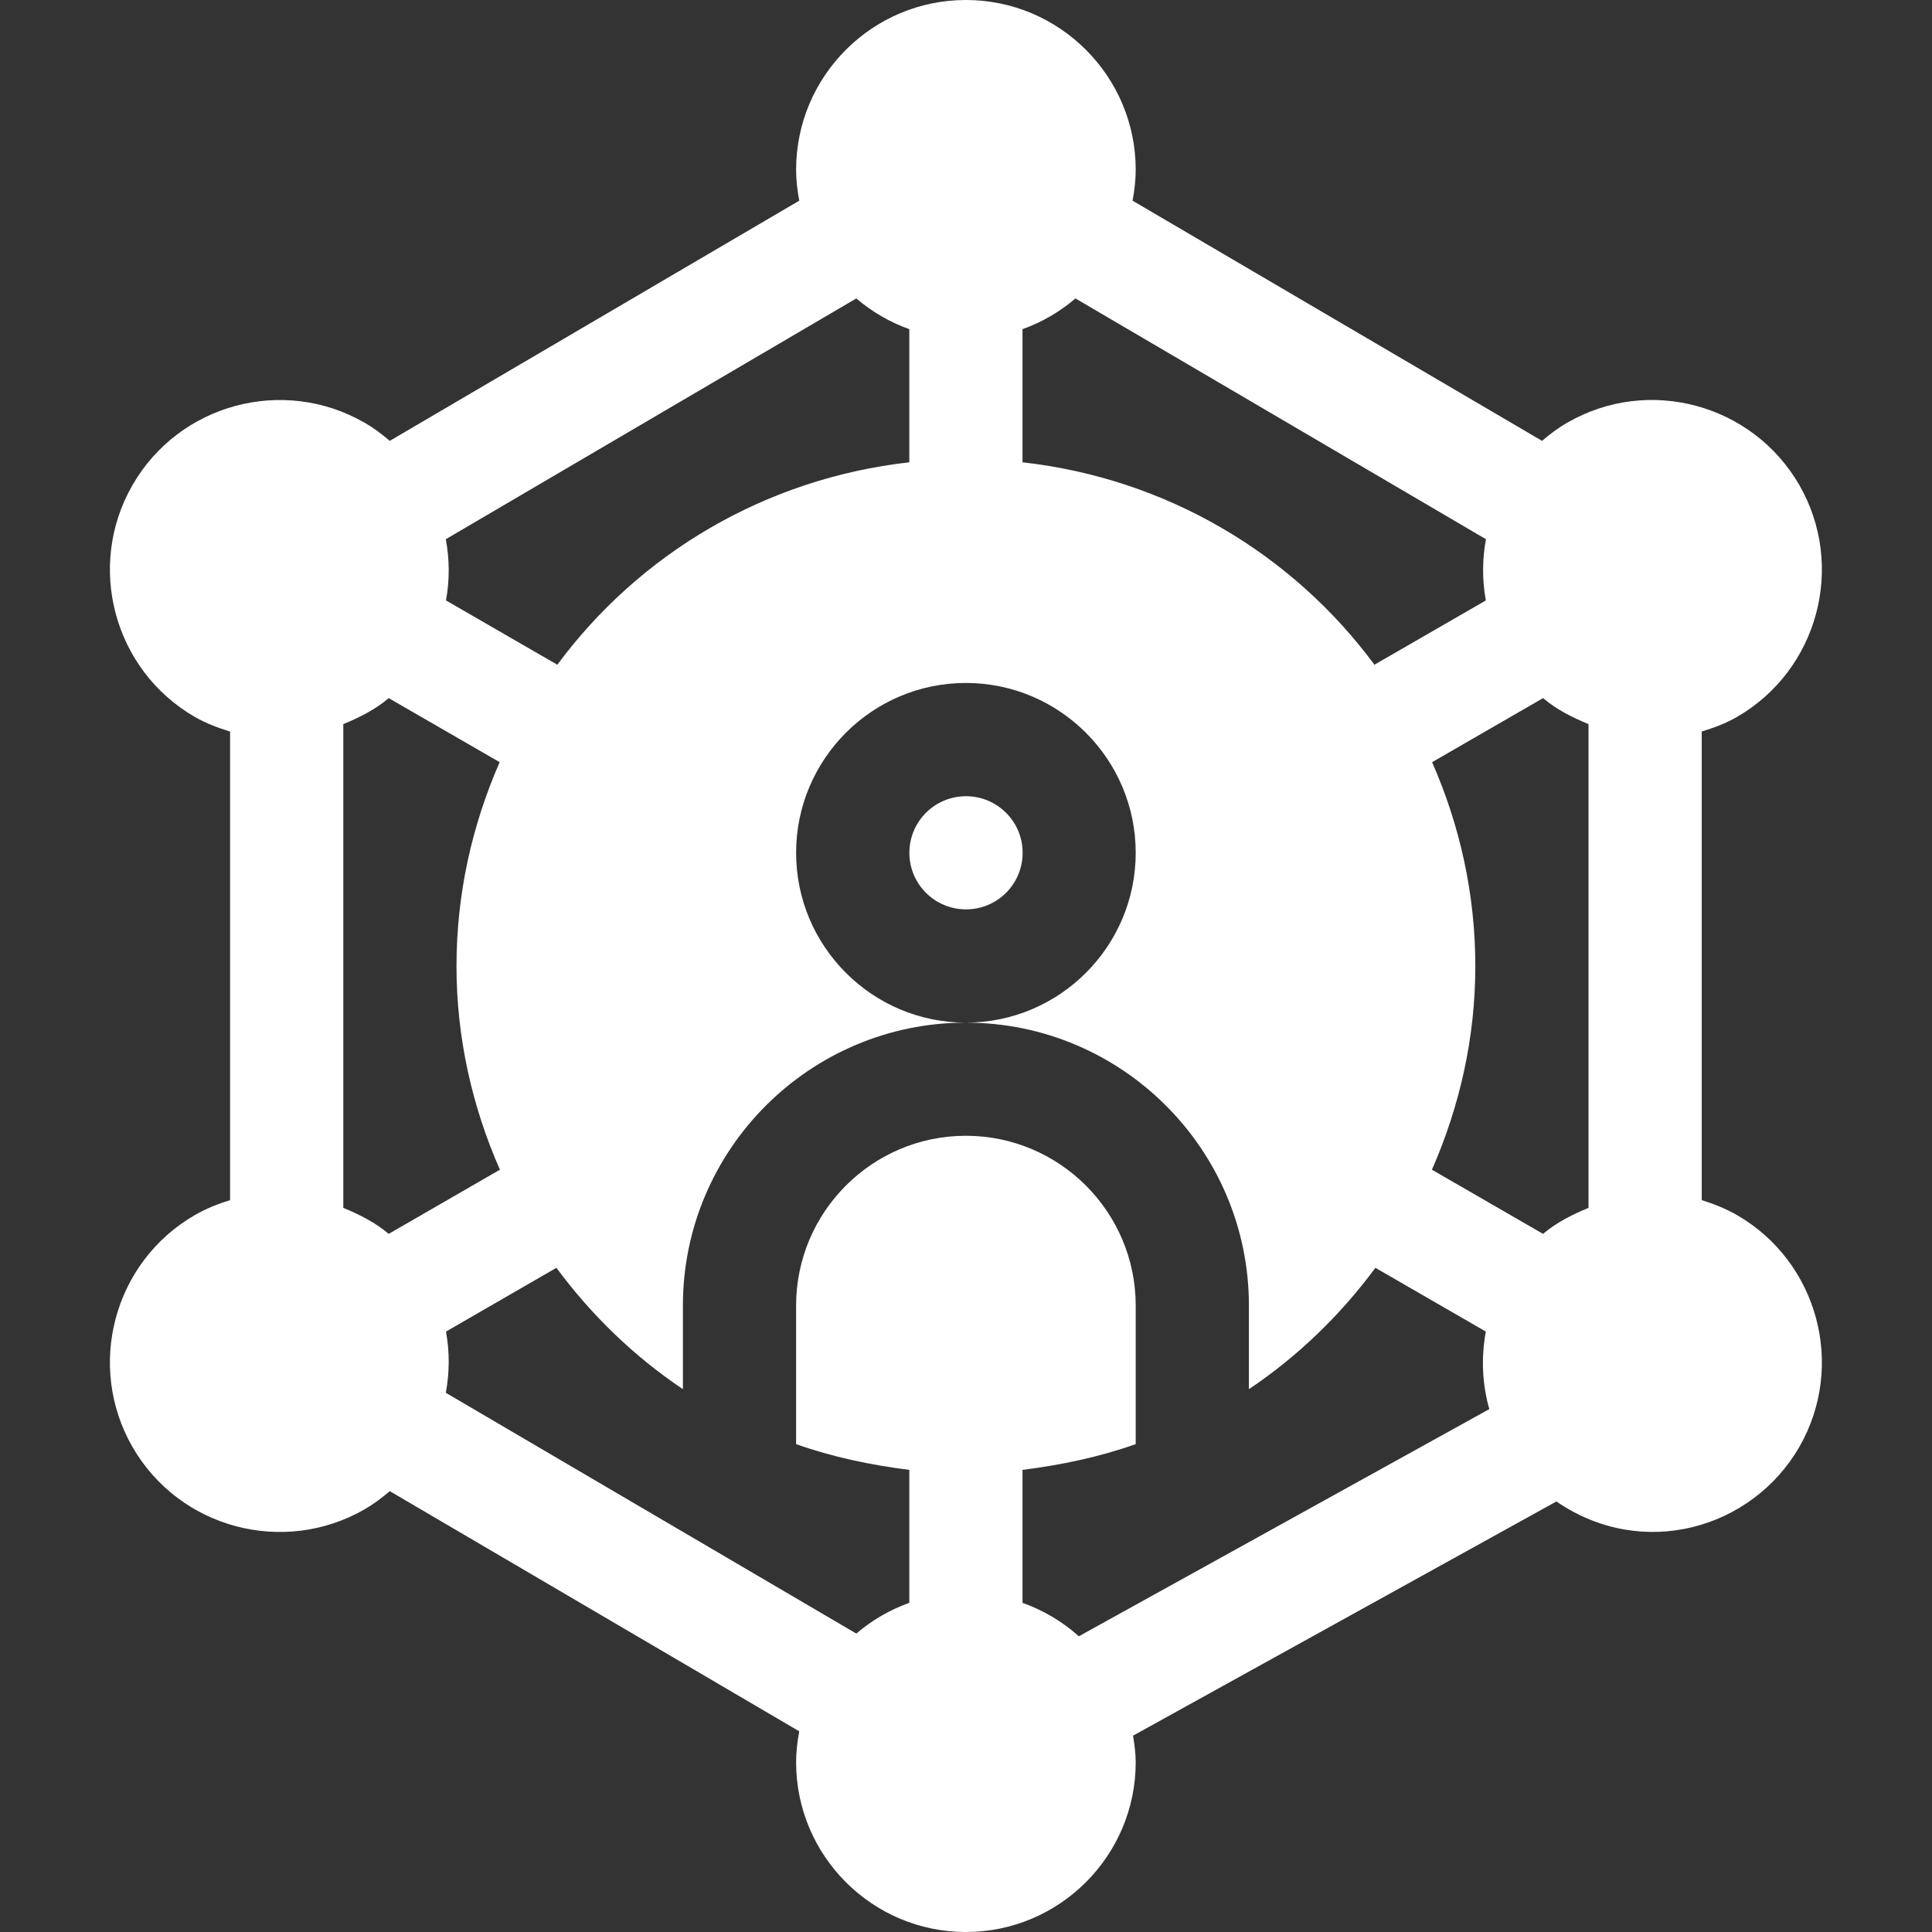 <svg width="32" height="32" viewBox="0 0 32 32" fill="none" xmlns="http://www.w3.org/2000/svg">
<rect x="0" y="0" width="32" height="32" fill="#333333" stroke="none"/>
<path d="M16 15.062C16.518 15.062 16.938 14.643 16.938 14.125C16.938 13.607 16.518 13.188 16 13.188C15.482 13.188 15.062 13.607 15.062 14.125C15.062 14.643 15.482 15.062 16 15.062Z" fill="white"/>
<path d="M28.771 20.126C28.584 20.019 28.387 19.94 28.186 19.878V12.116C28.387 12.055 28.585 11.981 28.771 11.874C30.113 11.098 30.575 9.375 29.801 8.031C29.024 6.689 27.301 6.225 25.959 7.001H25.957C25.806 7.089 25.669 7.192 25.541 7.302L18.759 3.324C18.79 3.157 18.811 2.987 18.811 2.812C18.811 1.262 17.549 0 15.998 0C14.447 0 13.186 1.262 13.186 2.812C13.186 2.987 13.207 3.157 13.238 3.324L6.456 7.302C6.327 7.192 6.191 7.089 6.039 7.001H6.037C4.693 6.226 2.971 6.689 2.196 8.032C1.421 9.375 1.884 11.098 3.226 11.874C3.412 11.981 3.61 12.055 3.811 12.117V19.878C3.61 19.94 3.413 20.018 3.226 20.126C1.884 20.902 1.421 22.625 2.196 23.969C2.978 25.321 4.703 25.768 6.039 24.999C6.191 24.911 6.327 24.808 6.456 24.698L13.238 28.676C13.207 28.843 13.186 29.012 13.186 29.188C13.186 30.738 14.447 32 15.998 32C17.549 32 18.811 30.738 18.811 29.188C18.811 29.037 18.789 28.892 18.767 28.748L25.779 24.869C27.201 25.847 29.016 25.327 29.801 23.968C30.575 22.625 30.113 20.902 28.771 20.126ZM16.936 24.346C17.582 24.264 18.213 24.132 18.811 23.919V21.625C18.811 20.074 17.549 18.812 15.998 18.812C14.447 18.812 13.186 20.074 13.186 21.625V23.919C13.783 24.132 14.415 24.264 15.061 24.346V26.548C14.736 26.664 14.441 26.837 14.183 27.057L7.384 23.069C7.446 22.736 7.449 22.394 7.387 22.055L9.216 20.999C9.795 21.782 10.501 22.466 11.311 23.009V21.625C11.311 19.04 13.414 16.938 15.998 16.938C14.447 16.938 13.186 15.676 13.186 14.125C13.186 12.574 14.447 11.312 15.998 11.312C17.549 11.312 18.811 12.574 18.811 14.125C18.811 15.676 17.549 16.938 15.998 16.938C18.583 16.938 20.686 19.04 20.686 21.625V23.009C21.496 22.466 22.202 21.782 22.781 20.999L24.61 22.055C24.531 22.487 24.549 22.925 24.668 23.339L17.869 27.102C17.599 26.86 17.284 26.672 16.936 26.548V24.346ZM5.686 20.006V11.994C5.958 11.881 6.217 11.752 6.438 11.563L8.276 12.624C7.822 13.66 7.561 14.799 7.561 16C7.561 17.202 7.825 18.338 8.28 19.374L6.438 20.437C6.217 20.248 5.958 20.119 5.686 20.006ZM26.311 11.994V20.006C26.038 20.119 25.78 20.248 25.558 20.437L23.717 19.374C24.172 18.338 24.436 17.202 24.436 16C24.436 14.799 24.175 13.66 23.72 12.624L25.558 11.563C25.78 11.752 26.038 11.881 26.311 11.994ZM24.61 9.945L22.765 11.01C21.405 9.171 19.324 7.926 16.936 7.657V5.452C17.261 5.336 17.555 5.163 17.813 4.943L24.612 8.931C24.551 9.264 24.548 9.606 24.61 9.945ZM15.061 7.657C12.673 7.926 10.592 9.171 9.231 11.01L7.387 9.945C7.449 9.606 7.446 9.264 7.384 8.931L14.183 4.943C14.441 5.163 14.736 5.336 15.061 5.452V7.657Z" fill="white"/>
</svg>
